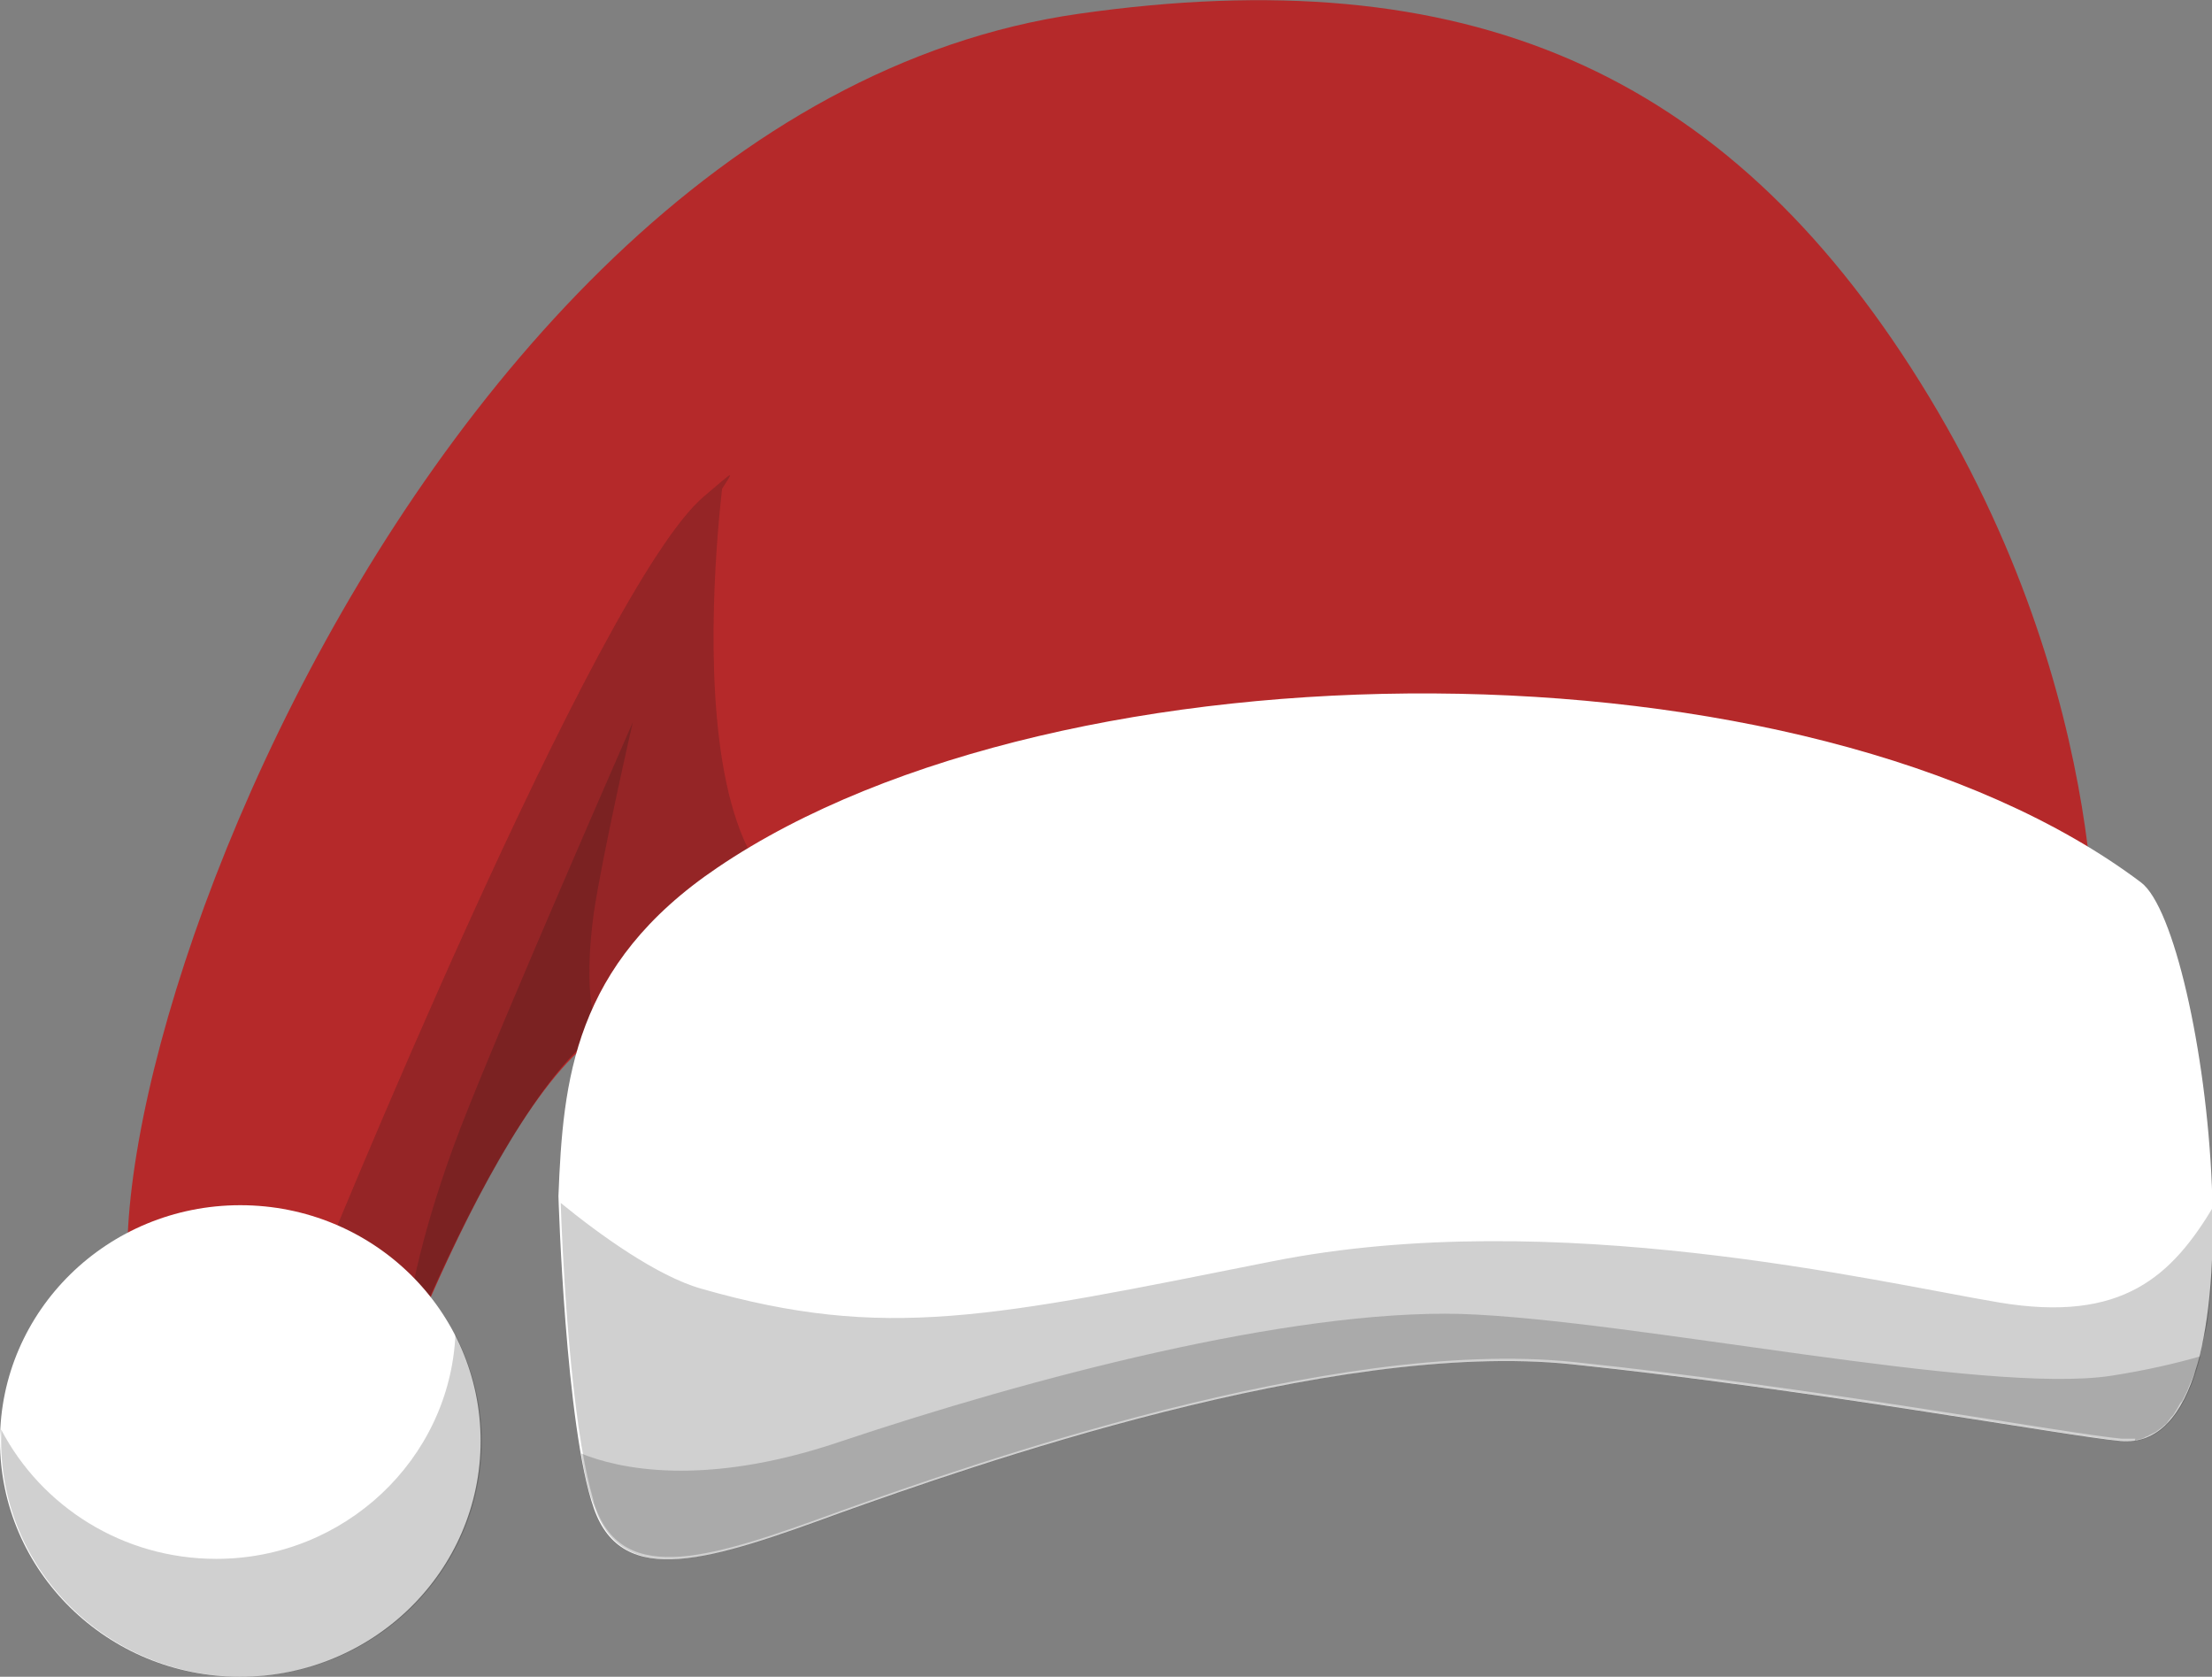 <?xml version="1.0" encoding="utf-8"?>
<!-- Generator: Adobe Illustrator 28.0.0, SVG Export Plug-In . SVG Version: 6.00 Build 0)  -->
<svg version="1.1" id="Calque_2" xmlns="http://www.w3.org/2000/svg" xmlns:xlink="http://www.w3.org/1999/xlink" x="0px" y="0px"
	 viewBox="0 0 193.3 146.5" style="enable-background:new 0 0 193.3 146.5;" xml:space="preserve">
<rect x="0" y="0" width="193.3" height="146.5" fill="#808080" stroke="none"/>
<style type="text/css">
	.st0{fill-rule:evenodd;clip-rule:evenodd;fill:#B5292A;}
	.st1{opacity:0.2;fill-rule:evenodd;clip-rule:evenodd;fill:#181714;}
	.st2{fill-rule:evenodd;clip-rule:evenodd;fill:#FFFFFF;}
</style>
<g>
	<path class="st0" d="M183,86.6c0,0,2.2-25.3-15.2-53.2C150.7,6,128-3.6,94.3,1.2C32.5,10-0.4,112.9,14.8,120.1l17,8.1
		c0,0,12.1-35.8,22.8-38.9C65.3,86.1,183,86.6,183,86.6z"/>
	<path class="st1" d="M36.4,116c3.8-9.1,10.2-21.5,15.5-25.5l0.8,3.9L84,74.7C57.8,94.1,62.4,49,63.1,42.7c1.1-1.7,1.1-1.6-1.5,0.6
		c-9.4,7.7-33.9,68.1-33.9,68.1S31.4,113.6,36.4,116L36.4,116z"/>
	<path class="st1" d="M51.9,79.7c0.8-5.3,3.4-16.6,3.4-16.6S43.9,89.1,40.3,98.4c-3.6,9.3-4.5,15.5-4.5,15.5l1.2,0.8
		c3.9-9,9.9-20.5,15-24.3l0.7,3.5l-0.7-5C51.9,89,51,86.2,51.9,79.7z"/>
	<path class="st2" d="M48.8,104.5c0,0,0.6,20.2,3.1,27.3c2.5,7.1,10.3,4.5,21.5,0.4c11.2-4,42.9-15.2,64-13
		c21,2.2,43.4,6.3,47.9,6.7c13.2,1.3,7.5-44.5,1.8-48.8c-29.1-21.9-94.3-21.7-124.4-1.3C50.1,84.3,49.2,94.4,48.8,104.5z"/>
	<ellipse class="st2" cx="21" cy="125.9" rx="21" ry="20.6"/>
	<path class="st1" d="M39.8,116.6c1.4,2.8,2.3,5.9,2.3,9.3c0,11.4-9.4,20.6-21,20.6c-11.6,0-21-9.2-21-20.6c0-0.3,0-0.7,0-1
		c3.5,6.7,10.6,11.3,18.8,11.3C30.1,136.2,39.3,127.5,39.8,116.6z"/>
	<path class="st1" d="M186.7,125.8c0.2,0,0.5-0.1,0.7-0.2c0.1-0.1,0.3-0.1,0.4-0.2c0.2-0.1,0.4-0.2,0.6-0.3c0.1-0.1,0.3-0.2,0.4-0.3
		c0.2-0.1,0.3-0.3,0.5-0.4c0.1-0.1,0.2-0.3,0.3-0.4c0.1-0.2,0.3-0.3,0.4-0.5c0.1-0.2,0.2-0.3,0.3-0.5c0.1-0.2,0.2-0.4,0.4-0.6
		c0.1-0.2,0.2-0.4,0.3-0.6c0.1-0.2,0.2-0.4,0.3-0.7c0.1-0.2,0.2-0.5,0.3-0.7c0.1-0.2,0.2-0.5,0.3-0.7c0.1-0.2,0.1-0.5,0.2-0.8
		c0.1-0.3,0.1-0.5,0.2-0.8c0.1-0.3,0.1-0.6,0.2-0.8c0.1-0.3,0.1-0.6,0.2-0.8c0.1-0.3,0.1-0.6,0.2-0.9c0-0.3,0.1-0.6,0.1-0.9
		c0-0.3,0.1-0.7,0.1-1c0-0.3,0.1-0.6,0.1-0.9c0-0.4,0.1-0.7,0.1-1.1c0-0.3,0-0.6,0.1-0.9c0-0.4,0-0.7,0.1-1.1c0-0.3,0-0.6,0-0.9
		c0-0.4,0-0.8,0-1.2c0-0.3,0-0.6,0-0.9c0-0.4,0-0.8,0-1.2c0-0.1,0-0.1,0-0.2c-3.7,6.2-8,10.3-18.8,8.5c-10.7-1.8-38.9-8.5-63.5-3.6
		c-24.6,4.9-33.8,7-49.9,2.4c-3.9-1.1-9-4.8-12.3-7.5c0.1,3.3,0.7,16.9,2.4,24.2c0.2,0.9,0.4,1.5,0.5,2c0,0.1,0.1,0.2,0.1,0.3
		c2.5,7.1,10.3,4.5,21.5,0.4c11.2-4,42.9-15.2,64-13c21,2.2,43.4,6.3,47.9,6.7c0.4,0,0.8,0,1.2,0
		C186.5,125.9,186.6,125.9,186.7,125.8z"/>
	<path class="st1" d="M184.5,120.2c-11.1,1.7-41.8-4.9-56.8-5.4c-15-0.4-37.7,5.6-54.4,11.2c-11.9,4-19.3,2.3-22.5,1
		c0.3,1.9,0.7,3.6,1.2,4.8c2.5,7.1,10.3,4.5,21.5,0.4c11.2-4,42.9-15.2,64-13c21,2.2,43.4,6.3,47.9,6.7c3.5,0.4,5.7-2.7,6.9-7.4
		C190.2,119.1,187.7,119.7,184.5,120.2z"/>
</g>
</svg>
